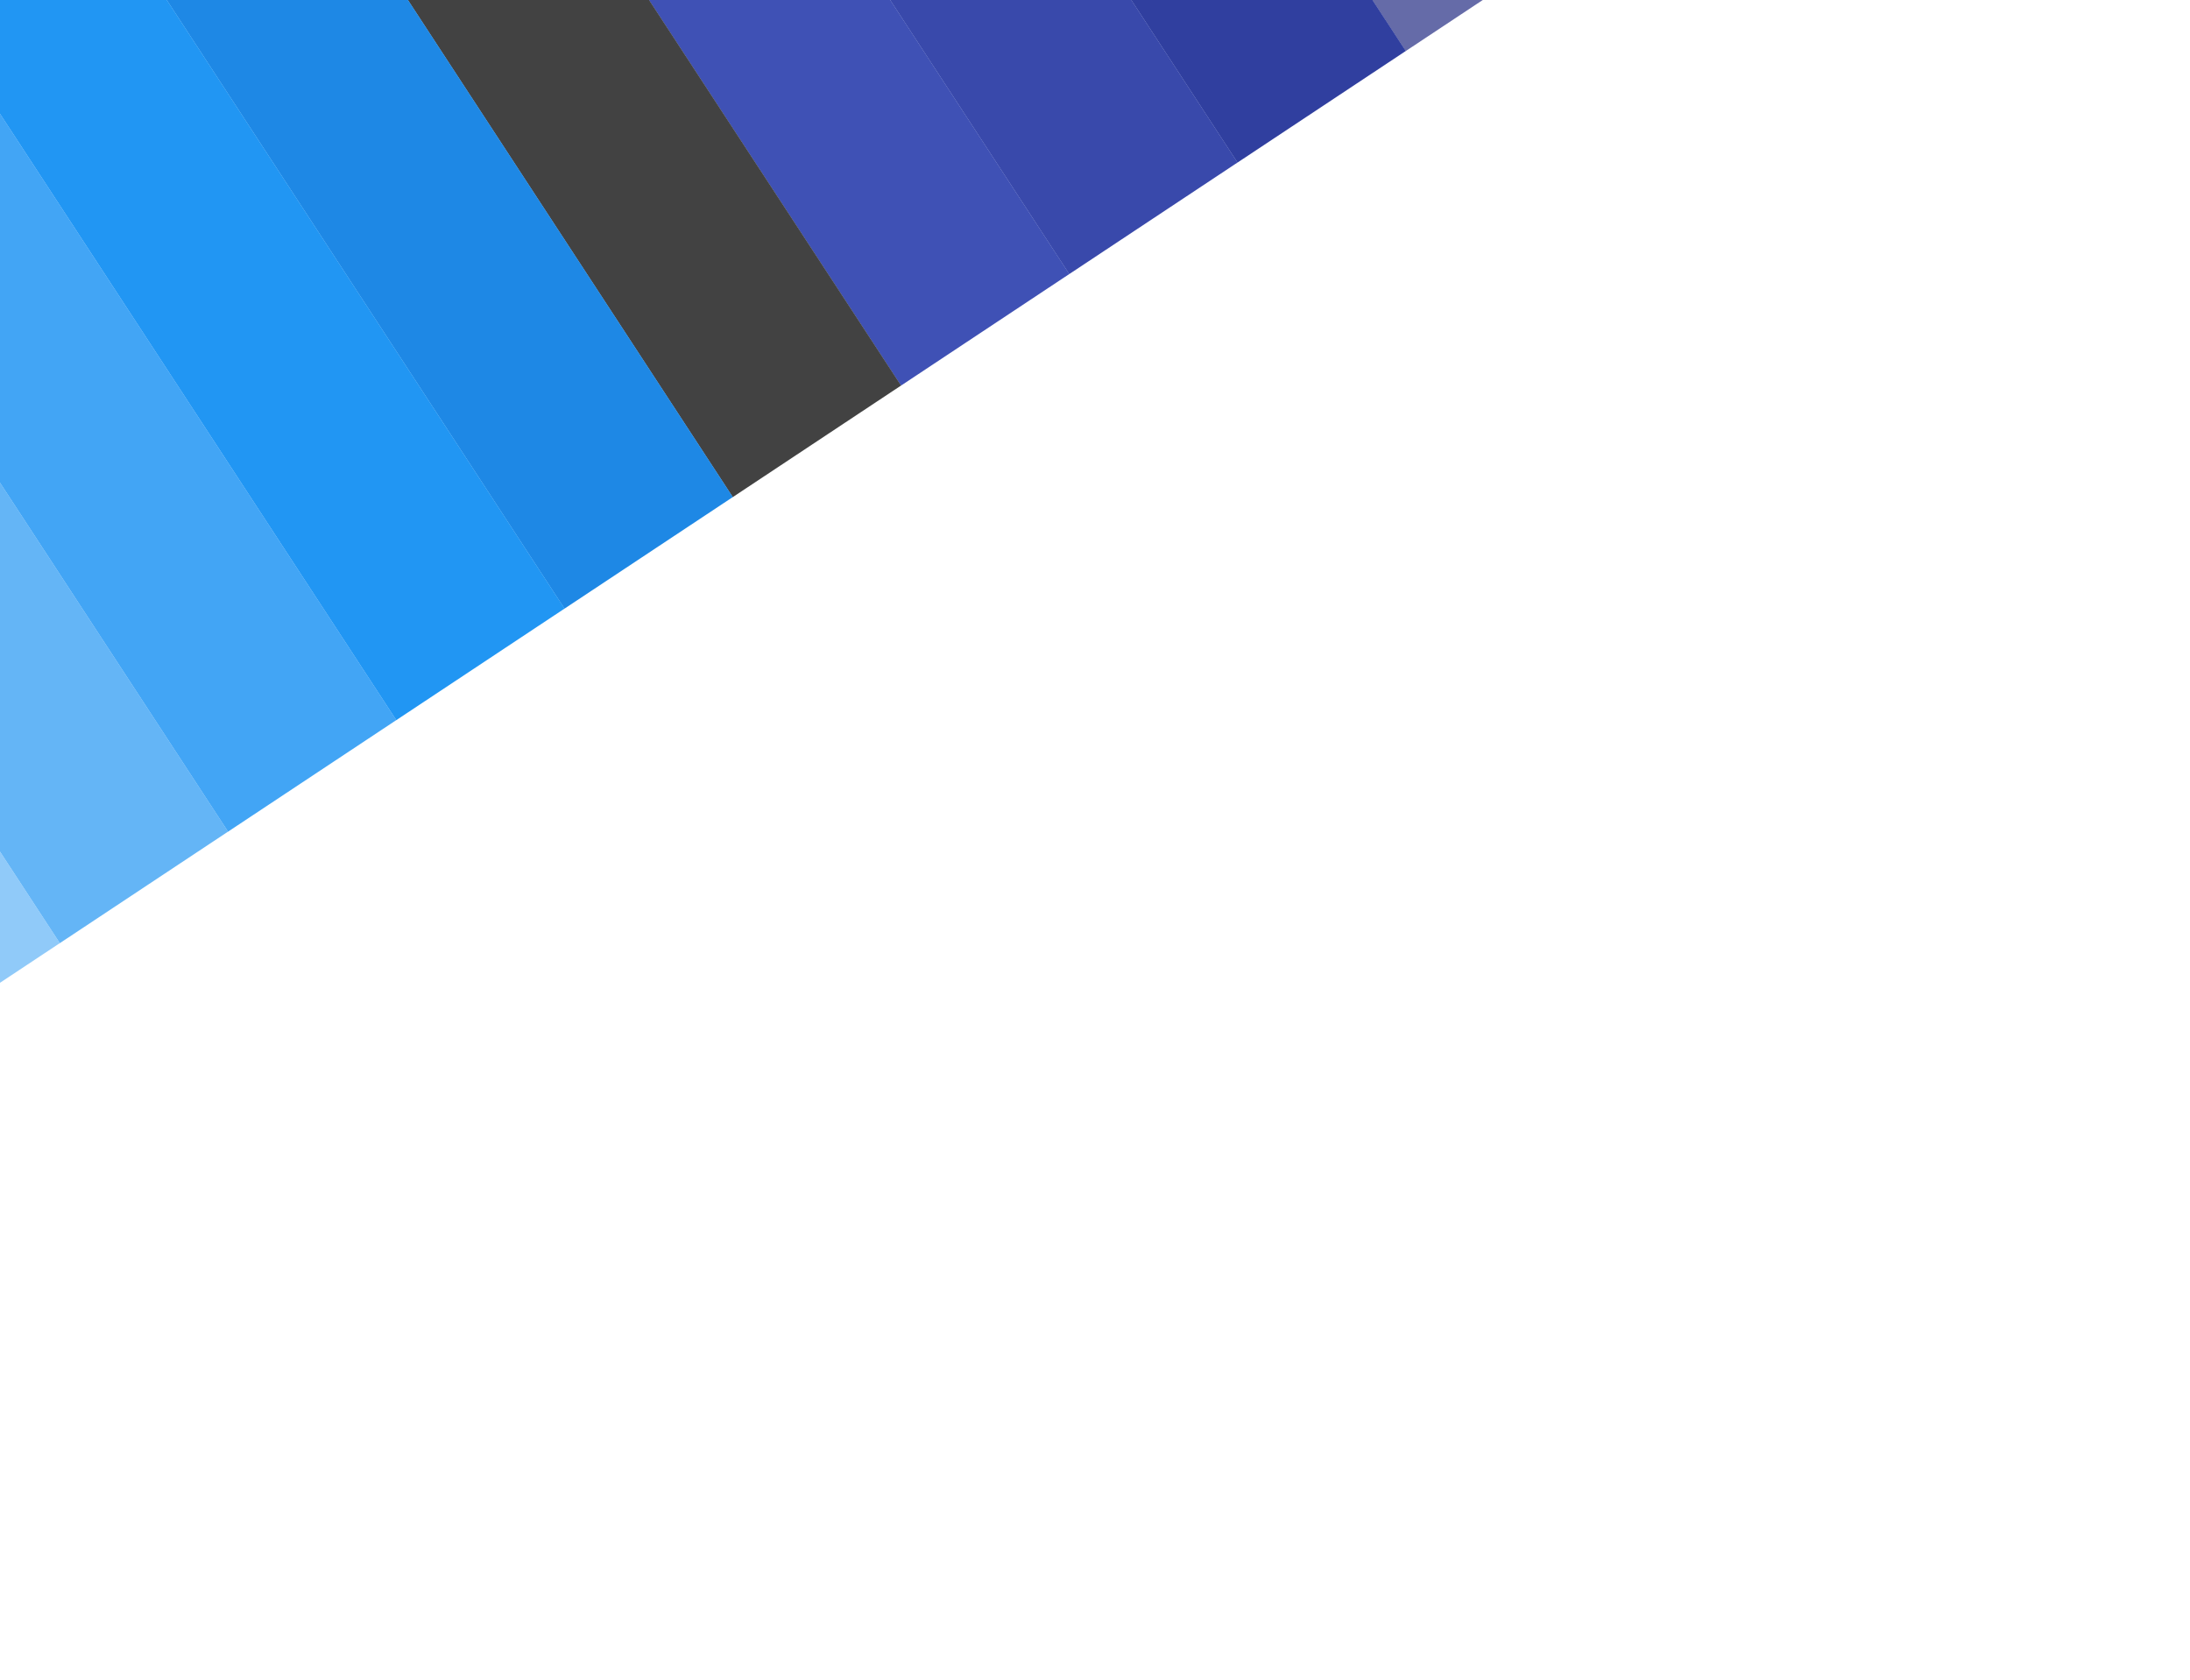 <svg width="2560" height="1964" viewBox="0 0 2560 1964" fill="none" xmlns="http://www.w3.org/2000/svg">
  <g filter="url(#filter0_f_835_19)">
    <rect opacity="0.67" width="235.957" height="1328.39" transform="matrix(-0.834 0.553 0.547 0.837 1113.38 -1182.65)" fill="#1A237E"/>
    <rect width="235.958" height="1328.39" transform="matrix(-0.834 0.553 0.547 0.837 916.707 -1052.28)" fill="#303F9F"/>
    <rect width="235.958" height="1328.39" transform="matrix(-0.834 0.553 0.547 0.837 720.036 -921.907)" fill="#3949AB"/>
    <rect width="235.958" height="1328.39" transform="matrix(-0.834 0.553 0.547 0.837 523.366 -791.536)" fill="#3F51B5"/>
    <rect width="235.958" height="1328.39" transform="matrix(-0.834 0.553 0.547 0.837 326.696 -661.165)" fill="#424242"/>
    <rect width="235.958" height="1328.39" transform="matrix(-0.834 0.553 0.547 0.837 130.026 -530.794)" fill="#1E88E5"/>
    <rect width="235.958" height="1328.39" transform="matrix(-0.834 0.553 0.547 0.837 -66.647 -400.423)" fill="#2196F3"/>
    <rect width="235.958" height="1328.39" transform="matrix(-0.834 0.553 0.547 0.837 -263.317 -270.052)" fill="#42A5F5"/>
    <rect width="235.958" height="1328.39" transform="matrix(-0.834 0.553 0.547 0.837 -459.987 -139.681)" fill="#64B5F6"/>
    <rect width="235.958" height="1328.39" transform="matrix(-0.834 0.553 0.547 0.837 -656.658 -9.31)" fill="#90CAF9"/>
  </g>
  <defs>
    <filter id="filter0_f_835_19" x="-1650" y="-2173.76" width="4680.37" height="4137" filterUnits="userSpaceOnUse" color-interpolation-filters="sRGB">
      <feFlood flood-opacity="0" result="BackgroundImageFix"/>
      <feBlend mode="normal" in="SourceGraphic" in2="BackgroundImageFix" result="shape"/>
      <feGaussianBlur stdDeviation="300" result="effect1_foregroundBlur_835_19"/>
    </filter>
  </defs>
</svg>